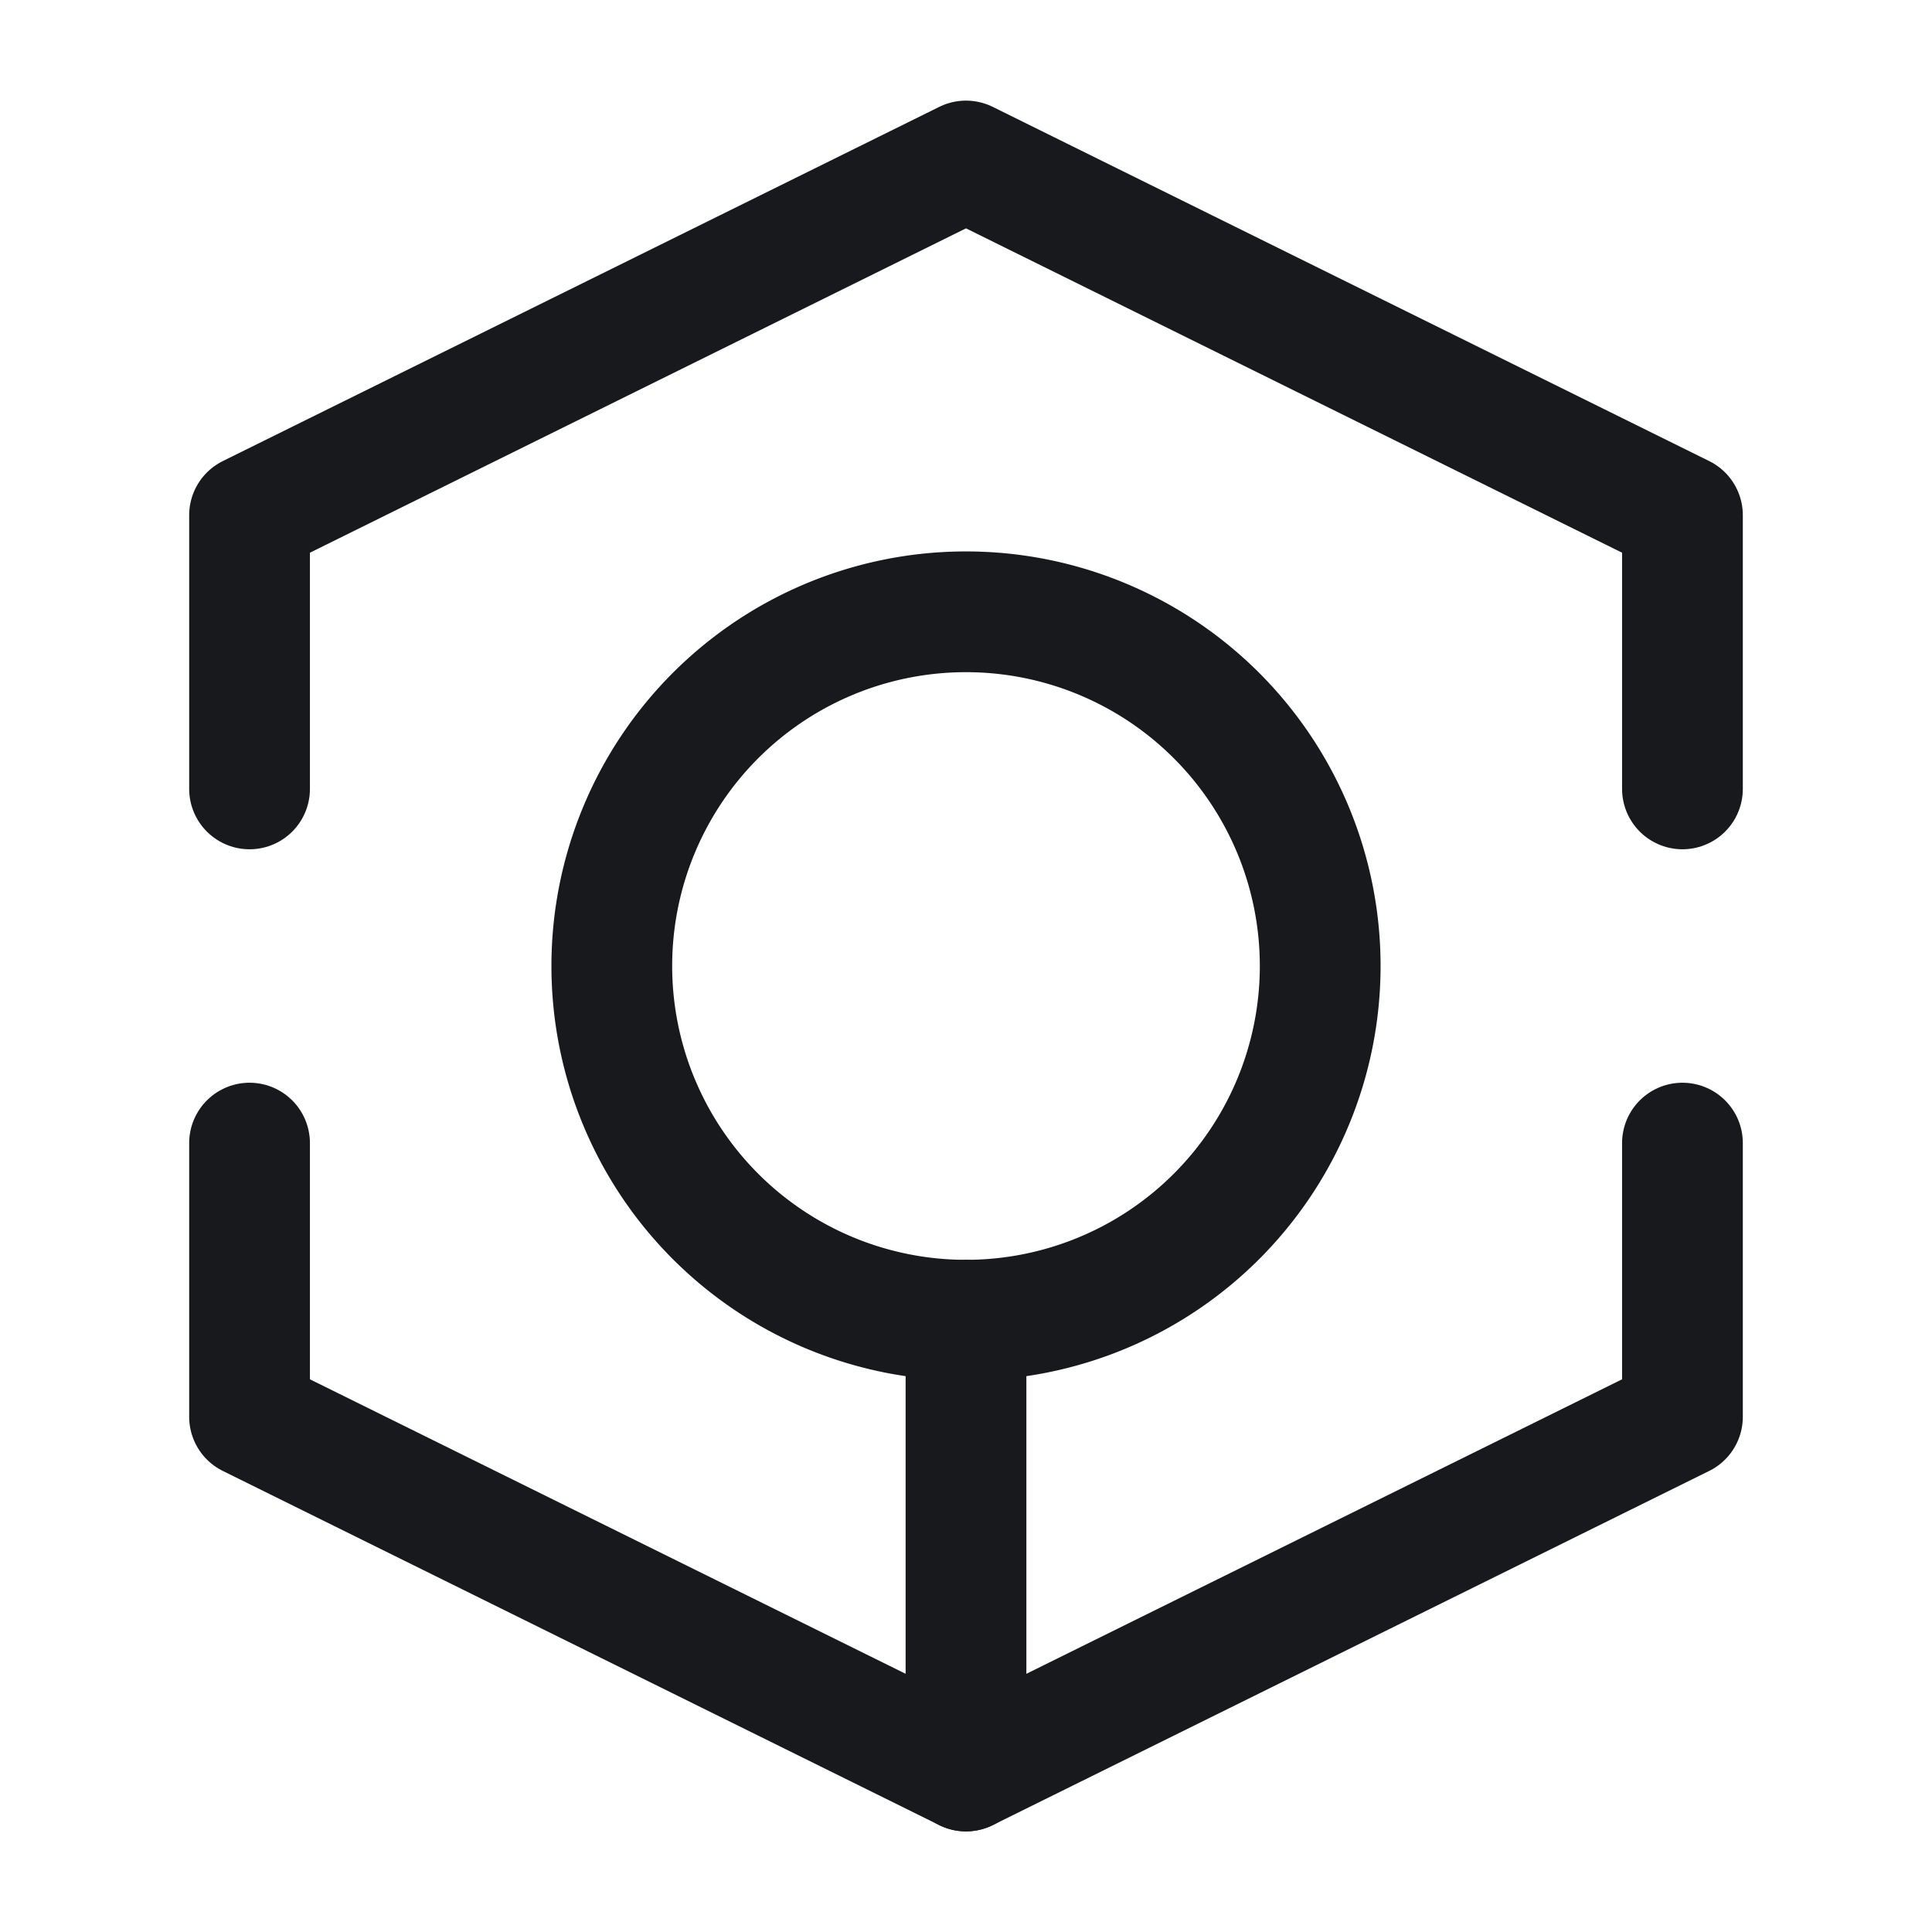 <svg xmlns="http://www.w3.org/2000/svg" width="24" height="24" viewBox="0 0 24 24">
  <g id="vuesax_linear_ankr-_ankr_" data-name="vuesax/linear/ankr-(ankr)" transform="translate(-1056 -341)">
    <g id="ankr-_ankr_" data-name="ankr-(ankr)">
      <path id="BG_1" data-name="BG 1" d="M0,0H24V24H0Z" transform="translate(1056 341)" fill="none" opacity="0.58"/>
      <path id="Vector" d="M0,7.8V4.4L8.9,0l8.9,4.4V7.8" transform="translate(1059.1 343)" fill="none" stroke="#17191c" stroke-linecap="round" stroke-linejoin="round" stroke-width="1.5"/>
      <path id="Vector-2" data-name="Vector" d="M0,0V3.4L8.9,7.8l8.9-4.4V0" transform="translate(1059.1 355.2)" fill="none" stroke="#17191c" stroke-linecap="round" stroke-linejoin="round" stroke-width="1.5"/>
      <path id="Vector-3" data-name="Vector" d="M0,5.6V0" transform="translate(1068 357.4)" fill="none" stroke="#17191c" stroke-linecap="round" stroke-linejoin="round" stroke-width="1.5"/>
      <path id="Vector-4" data-name="Vector" d="M8.8,4.4A4.4,4.4,0,1,1,4.4,0,4.4,4.4,0,0,1,8.8,4.4Z" transform="translate(1063.6 348.6)" fill="none" stroke="#17191c" stroke-width="1.5"/>
      <path id="Vector-5" data-name="Vector" d="M0,0H24V24H0Z" transform="translate(1056 341)" fill="none" opacity="0"/>
    </g>
  </g>
</svg>
